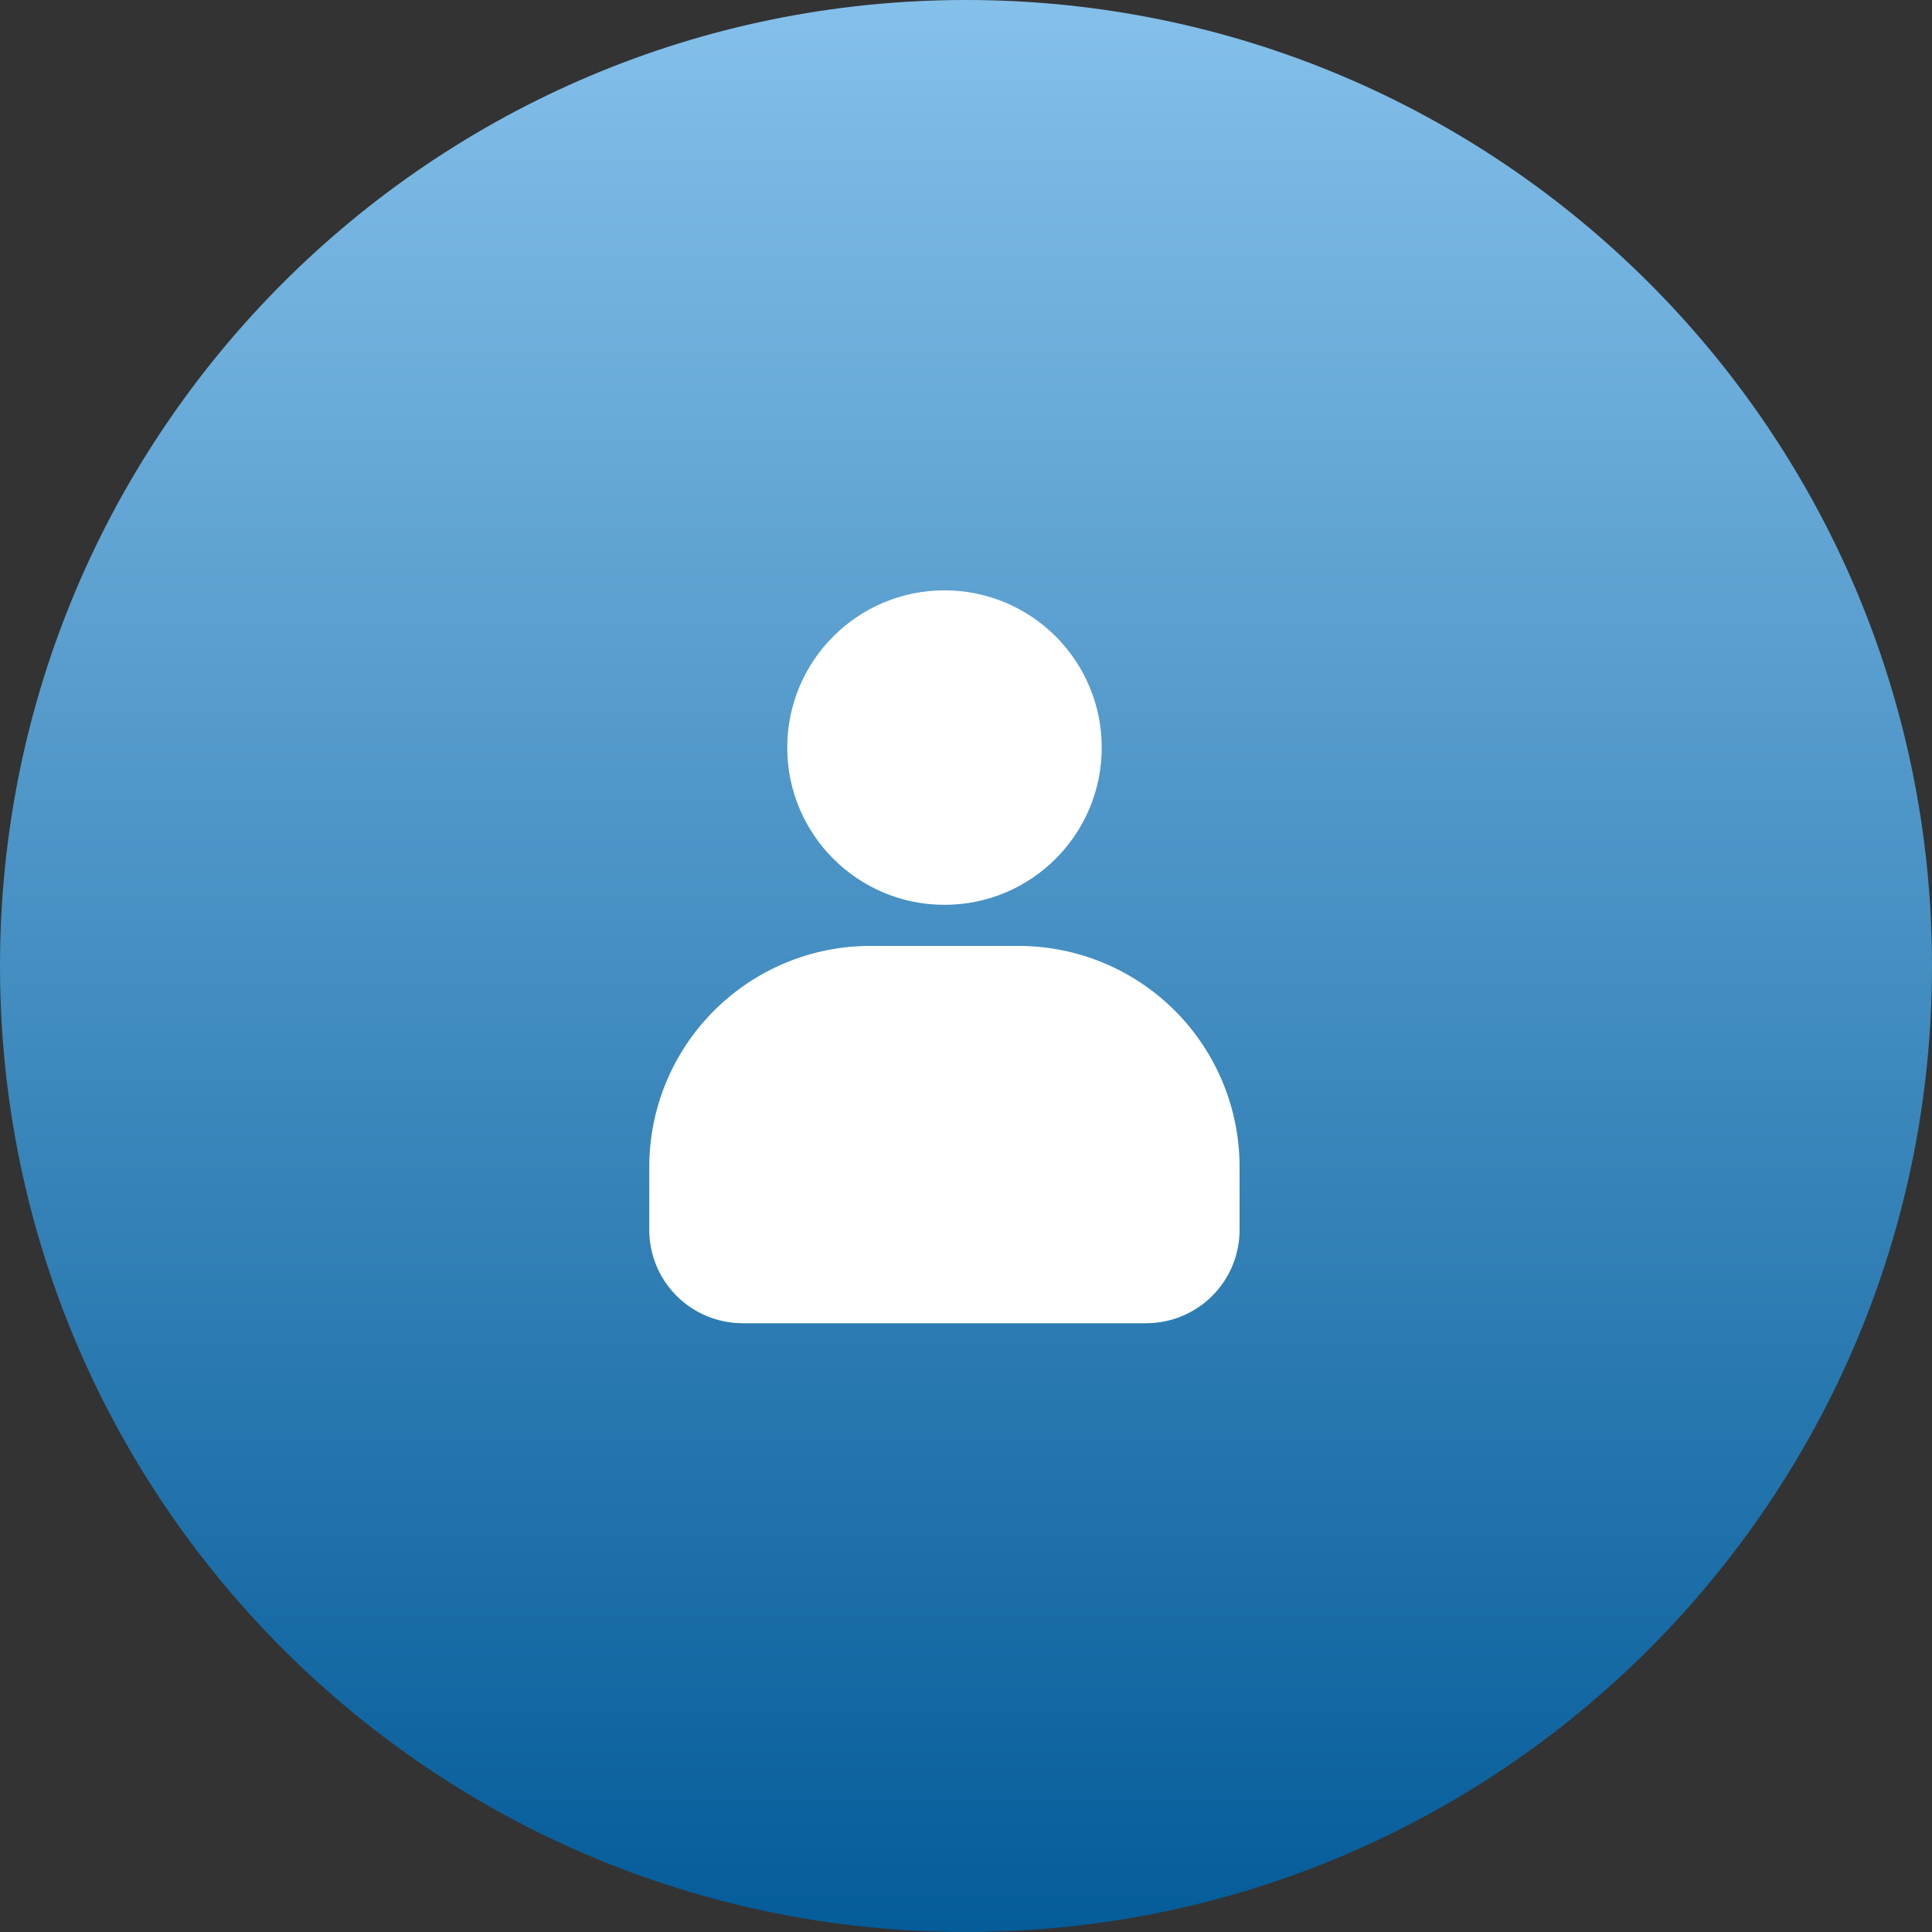 <svg width="48" height="48" viewBox="0 0 48 48" fill="none" xmlns="http://www.w3.org/2000/svg">
<rect x="0" y="0" width="48" height="48" fill="#333333" stroke="none"/>
<path d="M48 24C48 37.255 37.255 48 24 48C10.745 48 0 37.255 0 24C0 10.745 10.745 0 24 0C37.255 0 48 10.745 48 24Z" fill="url(#paint0_linear_3156_32967)"/>
<path d="M28.478 32.875H18.451C17.835 32.875 17.245 32.631 16.81 32.196C16.375 31.761 16.131 31.171 16.131 30.555V28.991C16.132 27.535 16.71 26.138 17.741 25.109C18.77 24.079 20.167 23.501 21.623 23.501H25.305C26.762 23.501 28.159 24.08 29.189 25.11C30.219 26.14 30.797 27.536 30.797 28.993V30.557C30.797 31.172 30.552 31.762 30.117 32.197C29.682 32.631 29.093 32.875 28.478 32.875Z" fill="white"/>
<path d="M23.465 22.48C25.623 22.48 27.372 20.731 27.372 18.573C27.372 16.416 25.623 14.667 23.465 14.667C21.308 14.667 19.559 16.416 19.559 18.573C19.559 20.731 21.308 22.48 23.465 22.48Z" fill="white"/>
<defs>
<linearGradient id="paint0_linear_3156_32967" x1="24" y1="48" x2="24" y2="0" gradientUnits="userSpaceOnUse">
<stop stop-color="#045C99"/>
<stop offset="1" stop-color="#84C0EA"/>
</linearGradient>
</defs>
</svg>
